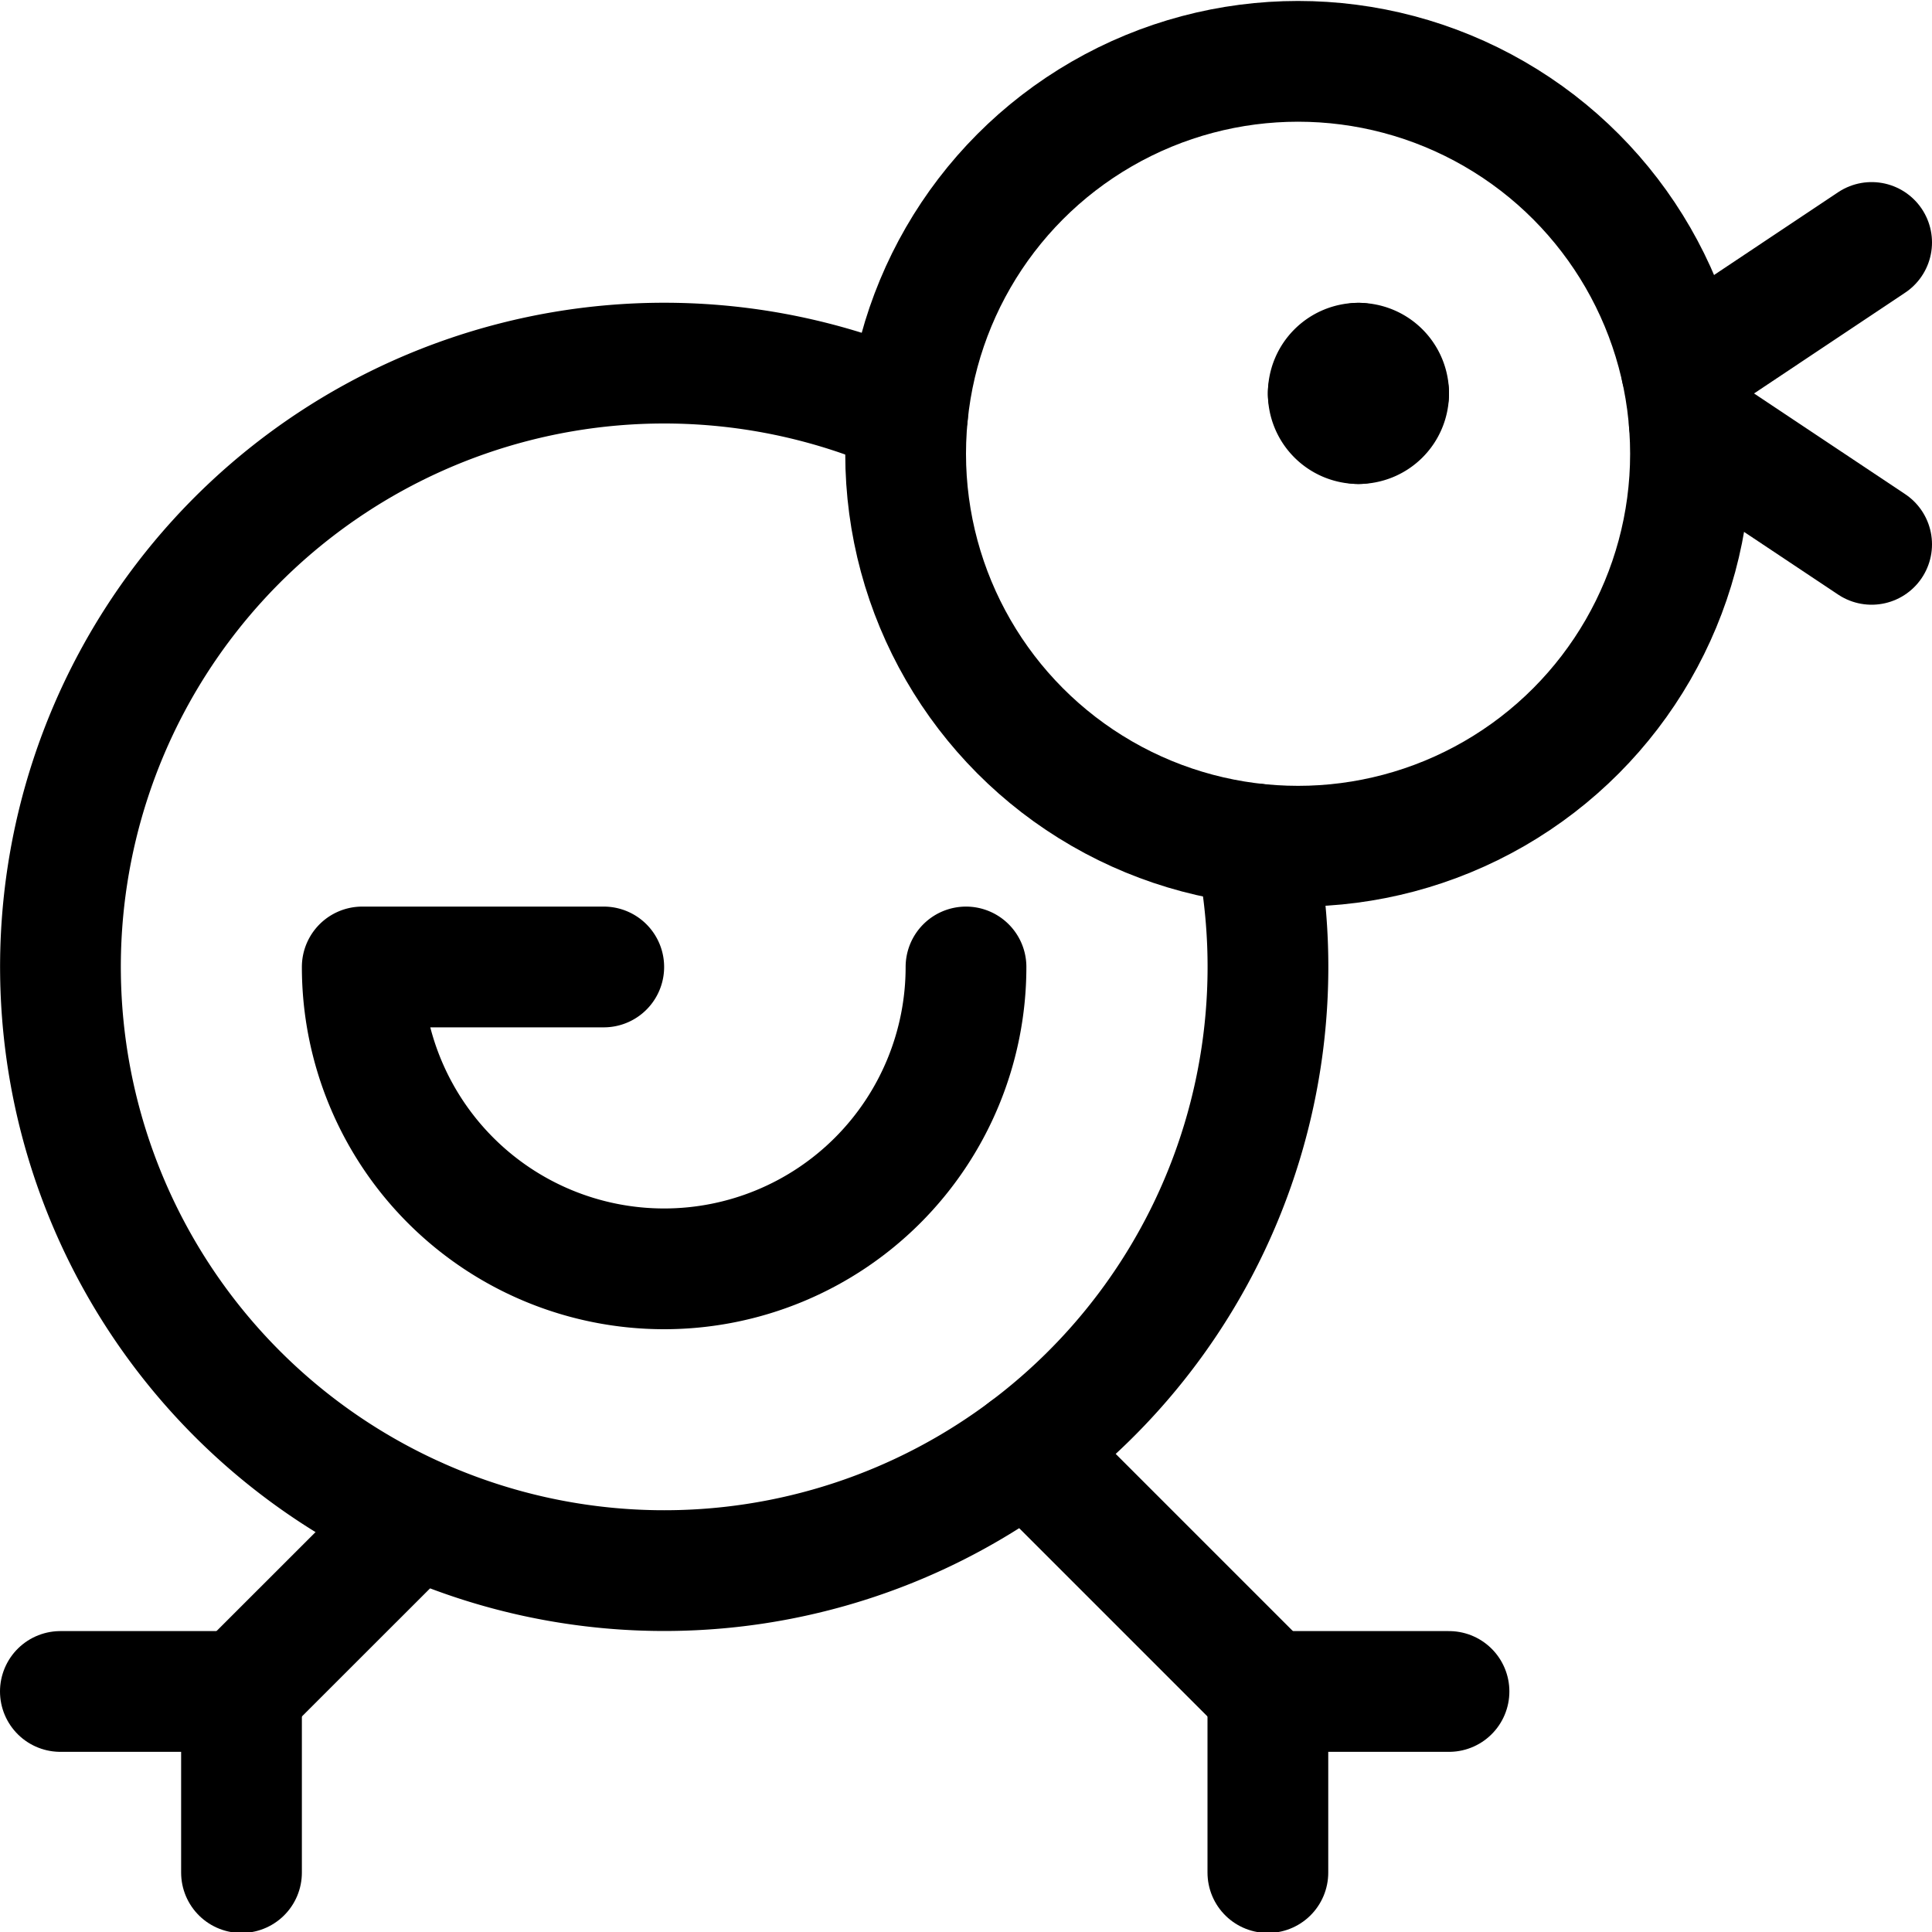 <svg id="Regular" xmlns="http://www.w3.org/2000/svg" viewBox="0 0 24 24"><defs><style>.cls-1{fill:none;stroke:currentColor;stroke-linecap:round;stroke-linejoin:round;stroke-width:1.5px;}</style></defs><title>chick</title><circle class="cls-1" cx="16.125" cy="5.637" r="4.875"/><path class="cls-1" d="M15.594,10.484a7.5,7.5,0,1,1-4.32-5.337"/><line class="cls-1" x1="23.25" y1="3.012" x2="20.887" y2="4.588"/><line class="cls-1" x1="20.985" y1="5.253" x2="23.25" y2="6.762"/><path class="cls-1" d="M16.875,4.512a.375.375,0,0,1,.375.375"/><path class="cls-1" d="M16.5,4.887a.375.375,0,0,1,.375-.375"/><path class="cls-1" d="M16.875,5.262a.374.374,0,0,1-.375-.375"/><path class="cls-1" d="M17.25,4.887a.374.374,0,0,1-.375.375"/><line class="cls-1" x1="12.75" y1="18.012" x2="15.75" y2="21.012"/><line class="cls-1" x1="5.163" y1="18.85" x2="3" y2="21.012"/><polyline class="cls-1" points="15.75 23.262 15.75 21.012 18 21.012"/><polyline class="cls-1" points="0.75 21.012 3 21.012 3 23.262"/><path class="cls-1" d="M12,12.012a3.75,3.75,0,0,1-7.5,0h3"/></svg>